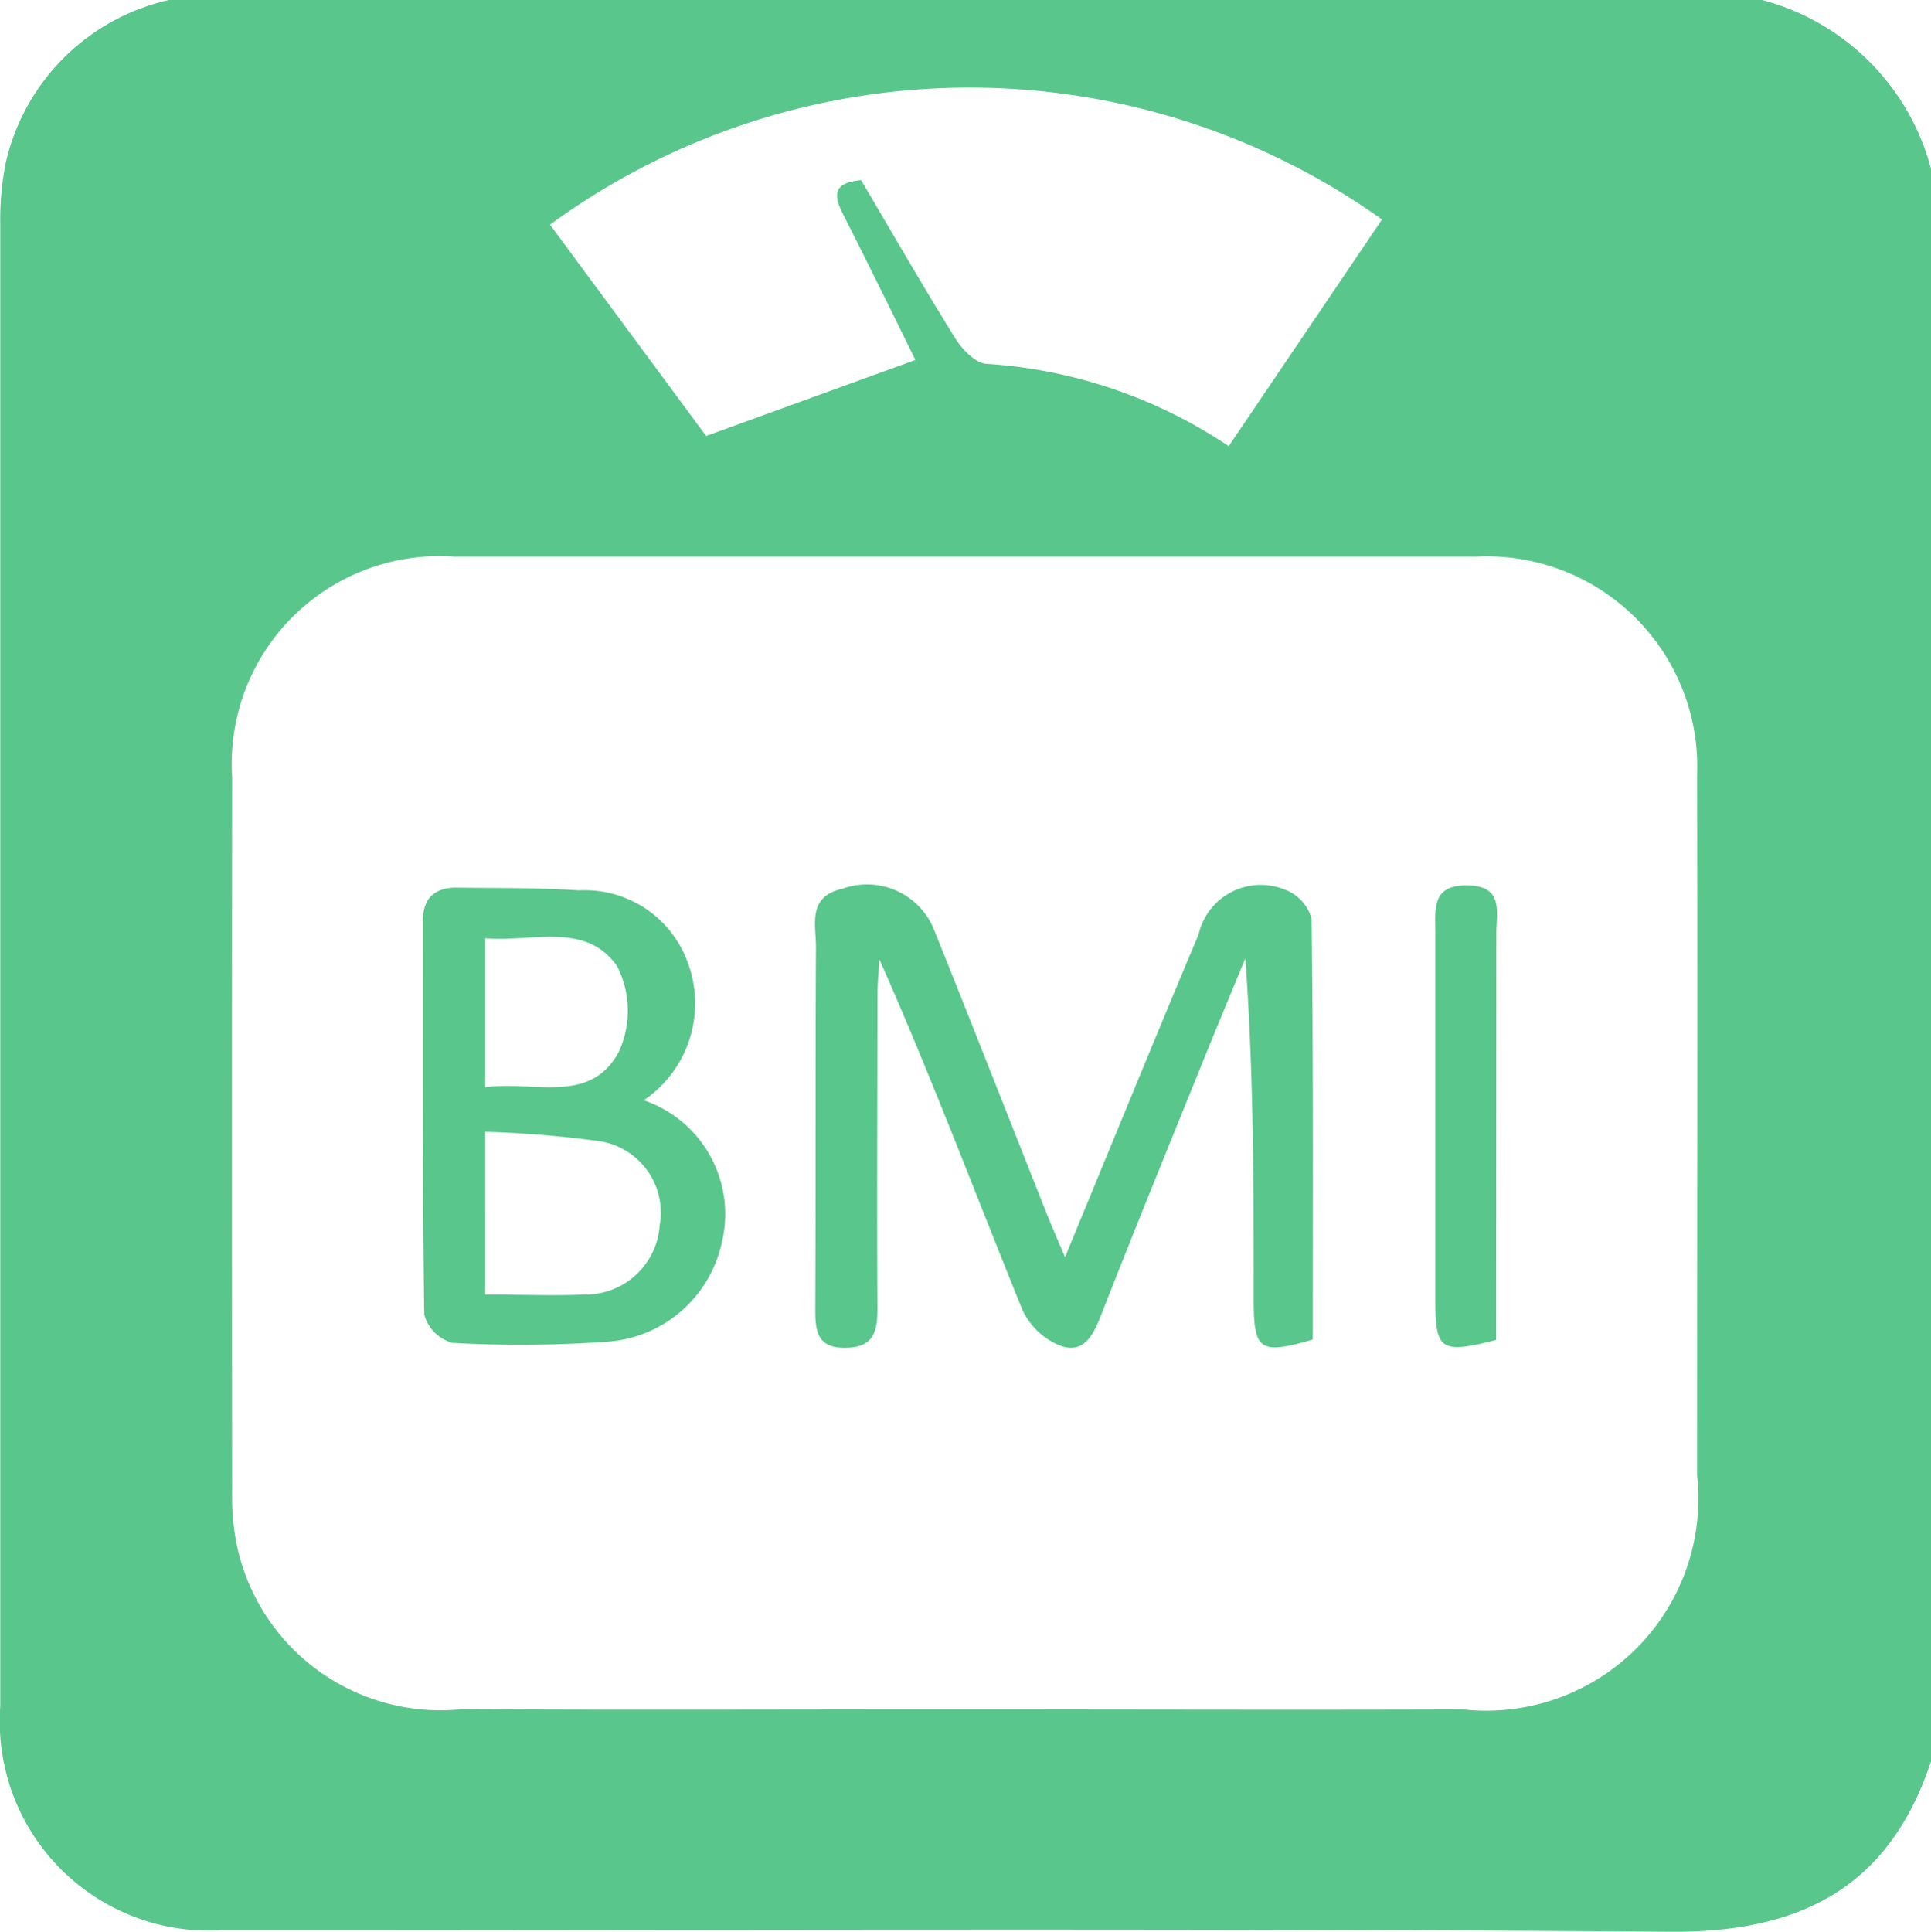 <svg xmlns="http://www.w3.org/2000/svg" width="28.607" height="28.615" viewBox="0 0 28.607 28.615">
  <defs>
    <style>
      .cls-1 {
        fill: #59c68b;
      }
    </style>
  </defs>
  <g id="Group_1617" data-name="Group 1617" transform="translate(0)">
    <path id="Path_1294" data-name="Path 1294" class="cls-1" d="M-298.968,221.627v23.589c-.62,1.869-1.933,2.539-3.869,2.524-7.144-.056-14.289-.021-21.434-.024a3.1,3.1,0,0,1-3.3-3.315q0-10.98,0-21.959a4.367,4.367,0,0,1,.077-.885,3.2,3.2,0,0,1,2.423-2.432h23.6A3.511,3.511,0,0,1-298.968,221.627Zm-14.376,22.82c2.483,0,4.966.009,7.449,0a3.143,3.143,0,0,0,3.462-3.471c0-3.455.008-6.91,0-10.364a3.116,3.116,0,0,0-3.276-3.241q-7.568,0-15.137,0a3.076,3.076,0,0,0-3.29,3.267q-.006,5.3,0,10.6a3.523,3.523,0,0,0,.08.824,3.083,3.083,0,0,0,3.323,2.381C-318.27,244.458-315.806,244.446-313.343,244.447Zm6.243-22.071a10.529,10.529,0,0,0-12.326.077l2.313,3.13,3.1-1.126c-.344-.7-.7-1.426-1.065-2.146-.149-.289-.165-.479.261-.517.459.777.912,1.566,1.392,2.338.1.164.3.371.459.382a7.268,7.268,0,0,1,3.595,1.22Z" transform="translate(327.575 -219.125)"/>
    <path id="Path_1295" data-name="Path 1295" class="cls-1" d="M-219.263,335.569c-.786.227-.874.165-.875-.587,0-1.676,0-3.352-.124-5.06-.228.554-.459,1.107-.683,1.663-.483,1.193-.969,2.384-1.438,3.582-.116.3-.248.613-.6.5a1.037,1.037,0,0,1-.581-.537c-.7-1.724-1.352-3.463-2.119-5.193-.01.178-.029.356-.029.534,0,1.547-.009,3.094,0,4.641,0,.349-.061.57-.465.579-.431.009-.458-.249-.456-.584.009-1.785,0-3.57.01-5.355,0-.329-.13-.747.393-.861a1.071,1.071,0,0,1,1.339.564c.569,1.413,1.125,2.833,1.687,4.249.072.181.15.359.271.644.686-1.661,1.324-3.224,1.978-4.78a.945.945,0,0,1,1.26-.671.644.644,0,0,1,.415.44C-219.254,331.421-219.263,333.5-219.263,335.569Z" transform="translate(238.711 -315.726)"/>
    <path id="Path_1296" data-name="Path 1296" class="cls-1" d="M-271.928,332.208a1.782,1.782,0,0,1,1.157,2.1,1.868,1.868,0,0,1-1.732,1.479,17.905,17.905,0,0,1-2.261.015.6.6,0,0,1-.417-.418c-.028-1.944-.018-3.89-.02-5.834,0-.359.2-.5.526-.491.6.008,1.191,0,1.785.04a1.62,1.62,0,0,1,1.618,1.083A1.733,1.733,0,0,1-271.928,332.208Zm-2.349,2.878c.522,0,1,.02,1.469,0a1.1,1.1,0,0,0,1.115-1.026,1.07,1.07,0,0,0-.917-1.249,16.214,16.214,0,0,0-1.667-.136Zm0-3.071c.727-.1,1.559.264,1.98-.528a1.455,1.455,0,0,0-.026-1.263c-.461-.666-1.25-.355-1.954-.416Z" transform="translate(281.466 -315.91)"/>
    <path id="Path_1297" data-name="Path 1297" class="cls-1" d="M-148.967,335.486c-.818.21-.9.152-.9-.582q0-2.729,0-5.459c0-.34-.058-.7.471-.693.552.006.431.4.432.713C-148.965,331.462-148.967,333.459-148.967,335.486Z" transform="translate(171.131 -315.637)"/>
  </g>
</svg>
